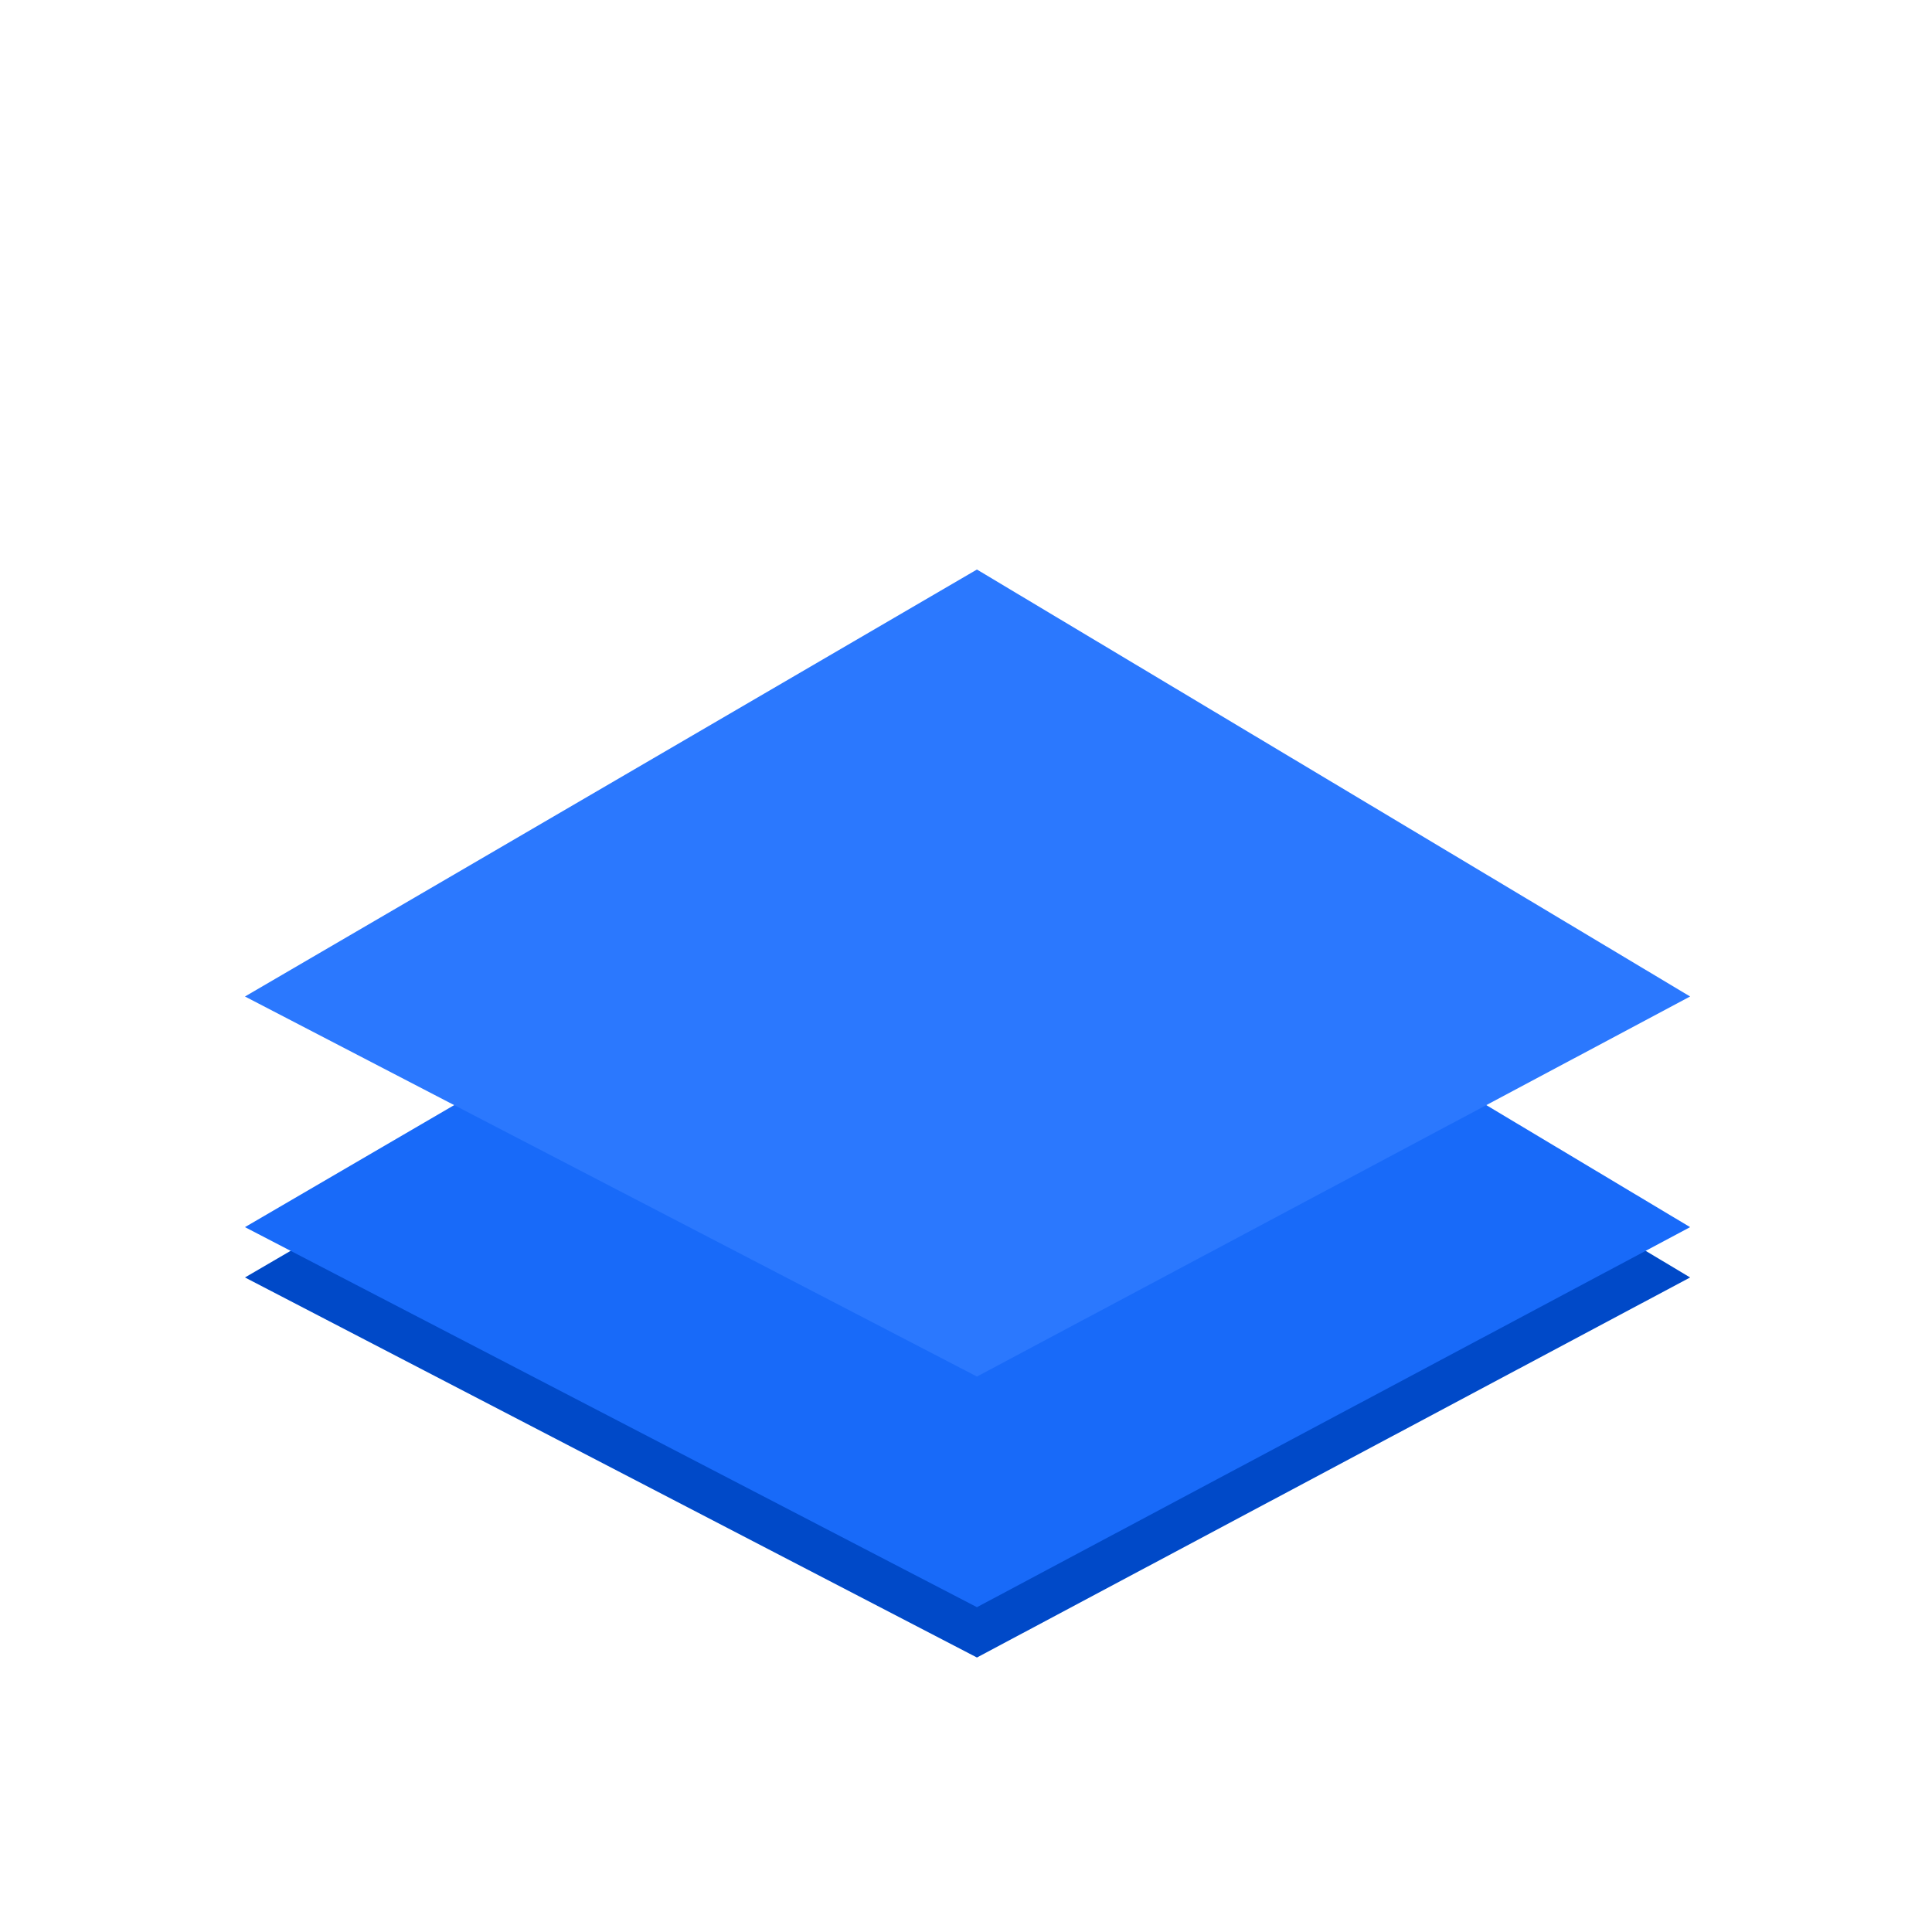<svg xmlns="http://www.w3.org/2000/svg" xmlns:xlink="http://www.w3.org/1999/xlink" width="500" height="500" viewBox="0 0 500 500">
  <defs>
    <style>
      .cls-1 {
        clip-path: url(#clip-custom_1);
      }

      .cls-2 {
        fill: #0049c8;
      }

      .cls-3 {
        fill: #186af9;
      }

      .cls-4 {
        fill: #2b78fe;
      }

      .cls-5 {
        fill: #fff;
      }

      .cls-6 {
        filter: url(#Caminho_1);
      }

      .cls-7 {
        filter: url(#Caminho_2);
      }
    </style>
    <filter id="Caminho_2" x="-2.595" y="141.078" width="506.001" height="340.858" filterUnits="userSpaceOnUse">
      <feOffset dy="58" input="SourceAlpha"/>
      <feGaussianBlur stdDeviation="22" result="blur"/>
      <feFlood flood-opacity="0.161"/>
      <feComposite operator="in" in2="blur"/>
      <feComposite in="SourceGraphic"/>
    </filter>
    <filter id="Caminho_1" x="-43.095" y="40.892" width="587.001" height="421.858" filterUnits="userSpaceOnUse">
      <feOffset dy="76" input="SourceAlpha"/>
      <feGaussianBlur stdDeviation="35.5" result="blur-2"/>
      <feFlood flood-opacity="0.161"/>
      <feComposite operator="in" in2="blur-2"/>
      <feComposite in="SourceGraphic"/>
    </filter>
    <clipPath id="clip-custom_1">
      <rect width="500" height="500"/>
    </clipPath>
  </defs>
  <g id="custom_1" data-name="custom – 1" class="cls-1">
    <rect class="cls-5" width="500" height="500"/>
    <path id="Caminho_3" data-name="Caminho 3" class="cls-2" d="M167.4,242.892l189.429-110.5,184.572,110.5L356.834,341.25Z" transform="translate(-104 87.713)"/>
    <g class="cls-7" transform="matrix(1, 0, 0, 1, 0, 0)">
      <path id="Caminho_2-2" data-name="Caminho 2" class="cls-3" d="M167.4,242.892l189.429-110.5,184.572,110.5L356.834,341.25Z" transform="translate(-104 16.69)"/>
    </g>
    <g class="cls-6" transform="matrix(1, 0, 0, 1, 0, 0)">
      <path id="Caminho_1-2" data-name="Caminho 1" class="cls-4" d="M167.4,242.892l189.429-110.5,184.572,110.5L356.834,341.25Z" transform="translate(-104 -61)"/>
    </g>
  </g>
</svg>
